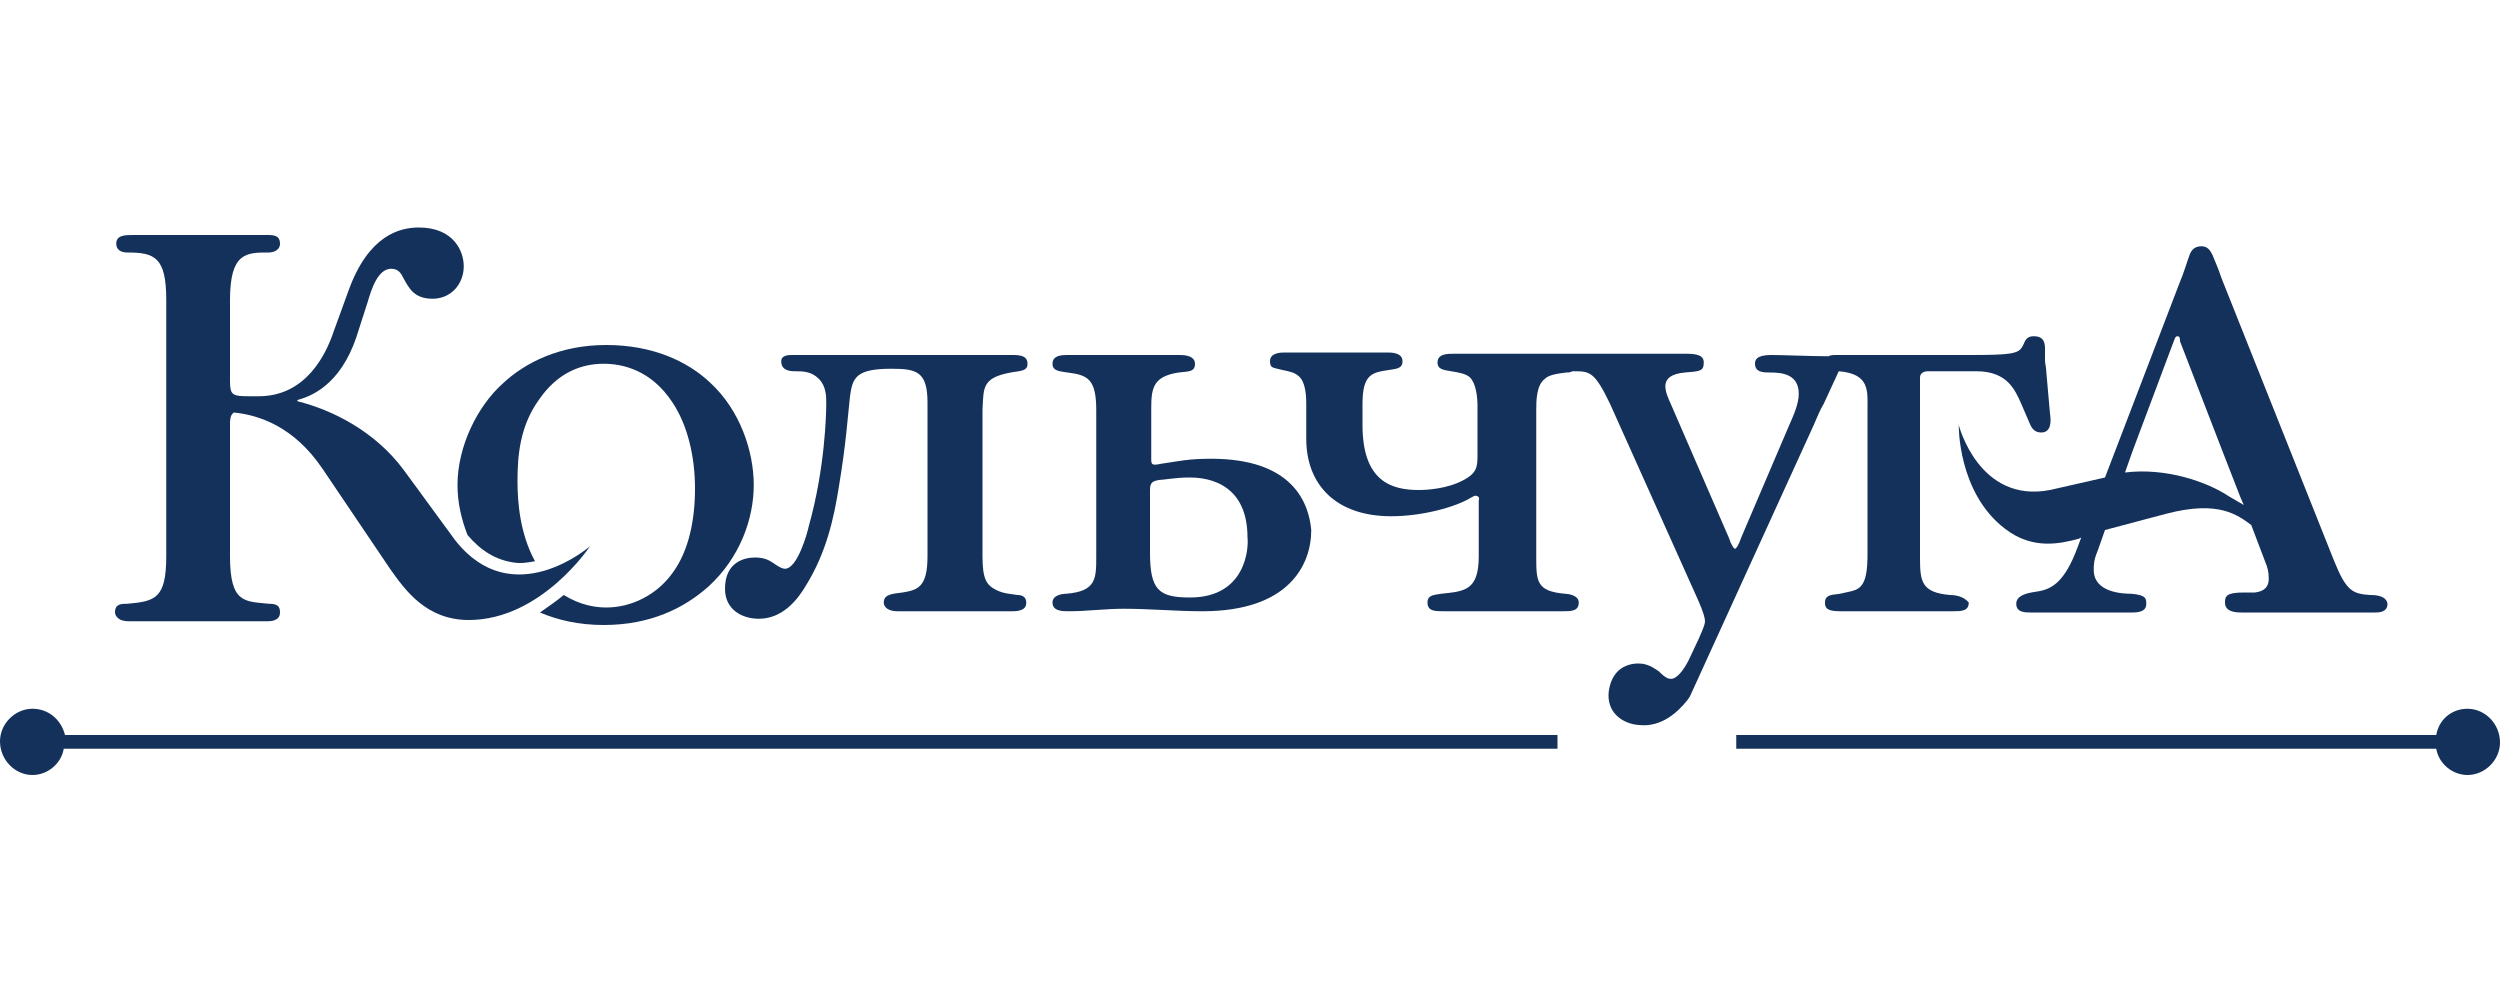 <svg width="200" height="80" viewBox="0 0 200 80" fill="none" xmlns="http://www.w3.org/2000/svg">
<g clip-path="url(#clip0)">
<path d="M96.9 36.7C95 36.7 94.3 36.9 92.9 37.1C92 37.3 92.1 37.1 92.1 36.4V32.6C92.1 31 92.3 30.1 94.3 29.8C95 29.7 95.6 29.8 95.6 29.1C95.6 28.8 95.4 28.4 94.4 28.4H85.4C85 28.4 84.2 28.4 84.2 29.1C84.2 29.7 84.8 29.7 85.4 29.8C87 30 87.7 30.3 87.7 32.8V44.5C87.7 46.3 87.7 47.3 85.3 47.5C85 47.5 84.2 47.6 84.2 48.2C84.2 48.9 85 48.9 85.5 48.9C87 48.9 88.4 48.7 89.9 48.7C92 48.7 94.1 48.9 96.2 48.9C103.1 48.9 104.9 45.2 104.9 42.4C104.7 40.2 103.4 36.7 96.9 36.7ZM95.2 47.8C92.7 47.8 92 47.2 92 44.2V39.2C92 38.6 92.2 38.5 92.7 38.4C93 38.4 94.1 38.2 95.1 38.2C95.9 38.2 99.8 38.2 99.8 43C99.9 43.8 99.7 47.8 95.2 47.8Z" fill="#14315C"/>
<path d="M56.8 30.6C55 28.9 52.2 27.6 48.5 27.6C44.8 27.6 42 29 40.2 30.7C38.2 32.5 36.6 35.7 36.6 38.8C36.6 40.2 36.9 41.5 37.4 42.8C38.5 44.1 39.7 44.8 41.1 45C41.7 45.1 42.2 45 42.8 44.9C41.6 42.7 41.4 40.2 41.4 38.5C41.4 36.4 41.6 34.1 43.1 32C44.6 29.8 46.5 29.1 48.3 29.1C49.8 29.1 52.1 29.6 53.8 32.2C55 34 55.6 36.5 55.6 39.1C55.6 41.6 55.1 44 53.9 45.7C52.6 47.6 50.5 48.6 48.5 48.6C47.6 48.6 46.4 48.4 45.1 47.6C44.5 48.1 43.9 48.5 43.2 49C44.6 49.6 46.3 50 48.3 50C52.1 50 54.8 48.6 56.7 46.9C59.2 44.6 60.3 41.5 60.3 38.8C60.3 36.1 59.2 32.8 56.8 30.6Z" fill="#14315C"/>
<path d="M47.2 43.7C47.2 43.7 41 49.1 36.4 43.2L32.3 37.6C30 34.5 26.6 32.8 23.8 32.1V32C24.9 31.7 27.2 30.8 28.5 27L29.4 24.2C29.7 23.2 30.2 21.5 31.3 21.5C31.9 21.5 32.1 21.9 32.3 22.3C32.7 23 33.1 23.9 34.6 23.9C36.1 23.9 37.1 22.7 37.1 21.3C37.1 20.1 36.3 18.2 33.5 18.2C32 18.2 29.5 18.8 27.9 23.2L26.7 26.5C26.1 28.3 24.5 31.7 20.7 31.7H19.9C18.6 31.7 18.4 31.6 18.4 30.5V24C18.4 20.2 19.7 20.2 21.5 20.2C21.9 20.2 22.4 20 22.4 19.5C22.4 18.7 21.7 18.8 20.9 18.8H10.7C10 18.8 9.3 18.8 9.3 19.5C9.3 19.6 9.3 20.2 10.2 20.2C12.4 20.2 13.3 20.6 13.3 24V44.5C13.3 47.9 12.4 48.1 10.2 48.3C9.7 48.3 9.2 48.3 9.2 49C9.2 49.1 9.3 49.7 10.3 49.7H21.4C21.6 49.7 22.4 49.7 22.4 49C22.4 48.5 22.2 48.3 21.5 48.3C19.6 48.1 18.4 48.3 18.4 44.5V34C18.4 33.7 18.4 33.3 18.6 33.1L18.7 33C20.7 33.2 23.5 34.1 25.8 37.5L31.2 45.5C32.4 47.2 34.1 49.6 37.5 49.6C43.3 49.6 47.2 43.7 47.2 43.7Z" fill="#14315C"/>
<path d="M156 47.6C153.7 47.4 153.6 46.5 153.6 44.6V30.2C153.6 29.8 154 29.7 154.2 29.7H158.1C160.6 29.7 161.2 31.2 161.7 32.3L162.3 33.7C162.5 34.2 162.7 34.6 163.3 34.6C164.1 34.6 164.1 33.7 164 33.1L163.7 29.7C163.7 29.4 163.6 29.1 163.6 28.8C163.6 28.5 163.6 28.2 163.6 27.9C163.6 27.4 163.5 26.9 162.7 26.9C162 26.9 162 27.4 161.8 27.7C161.5 28.3 160.9 28.4 157.6 28.4H147C146.7 28.4 146.4 28.4 146.3 28.5C144.9 28.5 142.7 28.4 141.7 28.4C140.5 28.4 140.4 28.8 140.4 29.1C140.4 29.8 141.1 29.8 141.6 29.8C142.5 29.8 143.9 29.9 143.9 31.5C143.9 32.3 143.5 33.2 143.1 34.1L139.3 43C139.1 43.6 138.9 43.9 138.8 43.9C138.7 43.9 138.5 43.6 138.3 43L133.7 32.4C133.2 31.3 132.6 30 134.8 29.8C136 29.7 136.3 29.7 136.3 29C136.3 28.7 136.2 28.3 135 28.3H125.9C125.7 28.3 125.5 28.3 125.4 28.3C125.3 28.3 125.2 28.3 125.1 28.3H116.3C115.8 28.3 115 28.3 115 29C115 29.6 115.6 29.6 116.1 29.7C116.7 29.8 117.3 29.9 117.6 30.2C118.1 30.7 118.2 31.8 118.2 32.5V36.3C118.2 37.3 118.2 37.8 117.1 38.4C115.8 39.1 114.2 39.2 113.5 39.2C111.3 39.2 109 38.5 109 34V32.3C109 29.9 109.8 29.8 111.1 29.6C111.7 29.5 112.2 29.5 112.2 28.9C112.2 28.2 111.3 28.2 111 28.2H102.8C102.5 28.2 101.6 28.2 101.6 28.9C101.6 29.5 101.9 29.4 102.6 29.6C103.1 29.7 103.6 29.8 103.9 30.1C104.4 30.5 104.5 31.5 104.5 32.3V35.1C104.5 38.8 106.9 41.3 111.3 41.3C113.7 41.3 116.4 40.6 117.7 39.8C117.9 39.7 118 39.6 118.2 39.7C118.4 39.8 118.3 39.9 118.3 40.1V44.5C118.3 47.3 117.1 47.3 115.3 47.5C114.7 47.6 114.2 47.6 114.2 48.2C114.2 48.9 114.8 48.9 115.5 48.9H125C125.7 48.9 126.3 48.9 126.3 48.2C126.3 47.6 125.4 47.5 125.2 47.5C122.9 47.3 122.9 46.5 122.9 44.5V32.8C122.9 32.1 122.9 30.8 123.6 30.3C123.9 30 124.5 29.9 125.3 29.8C125.5 29.8 125.6 29.8 125.8 29.7C125.9 29.7 125.9 29.7 126 29.7C127.2 29.7 127.6 29.8 128.8 32.3L135.8 47.9C136.3 49 136.4 49.5 136.4 49.7C136.4 49.9 136.3 50.2 135.9 51.1L135.1 52.8C134.7 53.6 134.1 54.4 133.6 54.3C133.3 54.3 132.9 53.9 132.7 53.7C132.4 53.5 132 53.2 131.4 53.1C130.6 53 129 53.2 128.7 55.3C128.5 57 129.8 57.9 131.1 58C132.9 58.2 134.2 57 135 56L135.2 55.7L145.1 34C145.4 33.3 145.6 32.8 145.9 32.3L147.1 29.7C149.6 29.9 149.4 31.3 149.4 32.7V44.4C149.4 46.7 148.9 47.1 148.1 47.3L147.2 47.5C146.7 47.6 146 47.5 146 48.2C146 48.6 146.1 48.9 147.2 48.9H156.2C156.9 48.9 157.5 48.9 157.5 48.2C157.1 47.7 156.4 47.6 156 47.6Z" fill="#14315C"/>
<path d="M189.6 47.6C188.2 47.5 187.7 47.3 186.7 44.8L177.7 22.2C177.5 21.6 177.3 21.1 177 20.4C176.8 20 176.6 19.7 176.1 19.7C175.5 19.7 175.3 20.1 175.2 20.3C175 20.8 174.8 21.6 174.3 22.8L168.4 38.2L164 39.2C158.3 40.3 156.7 34 156.7 34C156.7 34 156.6 39.4 160.4 42.3C162.6 44 164.8 43.5 166.3 43.1L166.5 43L166.2 43.8C165.2 46.5 164.2 47.1 163.1 47.3L162.5 47.4C162 47.5 161.3 47.7 161.3 48.3C161.3 49 162 49 162.5 49H170.6C171.7 49 171.7 48.5 171.7 48.3C171.7 47.9 171.7 47.6 170.5 47.5C169.8 47.5 167.5 47.4 167.5 45.6C167.5 45.2 167.5 44.8 167.8 44.1L168.4 42.4L173.3 41.1C177.5 40 179 41.2 180.1 42L181.2 44.9C181.4 45.4 181.5 45.7 181.5 46.3C181.5 46.9 181.2 47.3 180.4 47.4C180.1 47.4 179.8 47.4 179.5 47.4C178.1 47.4 178 47.7 178 48.2C178 48.5 178.1 49 179.3 49H190C190.3 49 191 49 191 48.3C190.9 47.7 190.2 47.6 189.6 47.6ZM178.3 39.7C176.5 38.5 173.2 37.4 170 37.8L170.6 36.1L173.9 27.3C174 27.1 174 26.9 174.2 26.9C174.4 26.9 174.4 27.1 174.4 27.3L177.8 36.1L179.2 39.7L179.5 40.4L178.3 39.7Z" fill="#14315C"/>
<path d="M2.6 56.7C1.2 56.7 0 57.9 0 59.3C0 60.8 1.2 62 2.6 62C3.8 62 4.9 61.1 5.1 59.9H124.6V58.8H5.2C4.9 57.6 3.9 56.7 2.6 56.7Z" fill="#14315C"/>
<path d="M197.4 56.7C196.1 56.7 195.1 57.6 194.9 58.8H138.9V59.9H194.9C195.1 61.1 196.2 62 197.4 62C198.8 62 200 60.8 200 59.4C200 57.9 198.8 56.7 197.4 56.7Z" fill="#14315C"/>
<path d="M81.5 29.7C82.1 29.6 82.2 29.4 82.2 29.1C82.2 28.7 82 28.4 81.1 28.4H63.4C63.1 28.4 62.5 28.4 62.5 28.9C62.5 29.6 63.1 29.7 63.6 29.7C64.2 29.7 64.9 29.7 65.5 30.3C66.1 30.9 66.1 31.7 66.1 32.3C66.1 33.1 66 37.5 64.7 42.1C64.6 42.6 63.8 45.5 62.8 45.5C62.5 45.5 62.1 45.2 61.8 45C61.5 44.8 61.1 44.6 60.4 44.6C59.5 44.6 58 45 58 47.1C58 48.8 59.4 49.5 60.7 49.5C62.6 49.5 63.8 48 64.5 46.8C66.1 44.2 66.7 41.5 67.1 39C67.7 35.4 67.8 33.5 68 31.7C68.2 30.2 68.5 29.5 71.3 29.5C73.3 29.5 74.2 29.7 74.2 32.2V44.5C74.2 47 73.4 47.2 72.2 47.4C71.5 47.5 70.7 47.5 70.7 48.2C70.7 48.6 71.1 48.9 71.8 48.9H81C82.1 48.9 82.1 48.4 82.1 48.2C82.1 47.7 81.7 47.6 81.4 47.6C80.8 47.5 80.3 47.5 79.7 47.2C78.9 46.8 78.6 46.3 78.6 44.5V32.8C78.7 30.9 78.5 30.1 81.5 29.7Z" fill="#14315C"/>
</g>
<defs>
<clipPath id="clip0">
<rect width="200" height="80" fill="white"/>
</clipPath>
</defs>
</svg>
